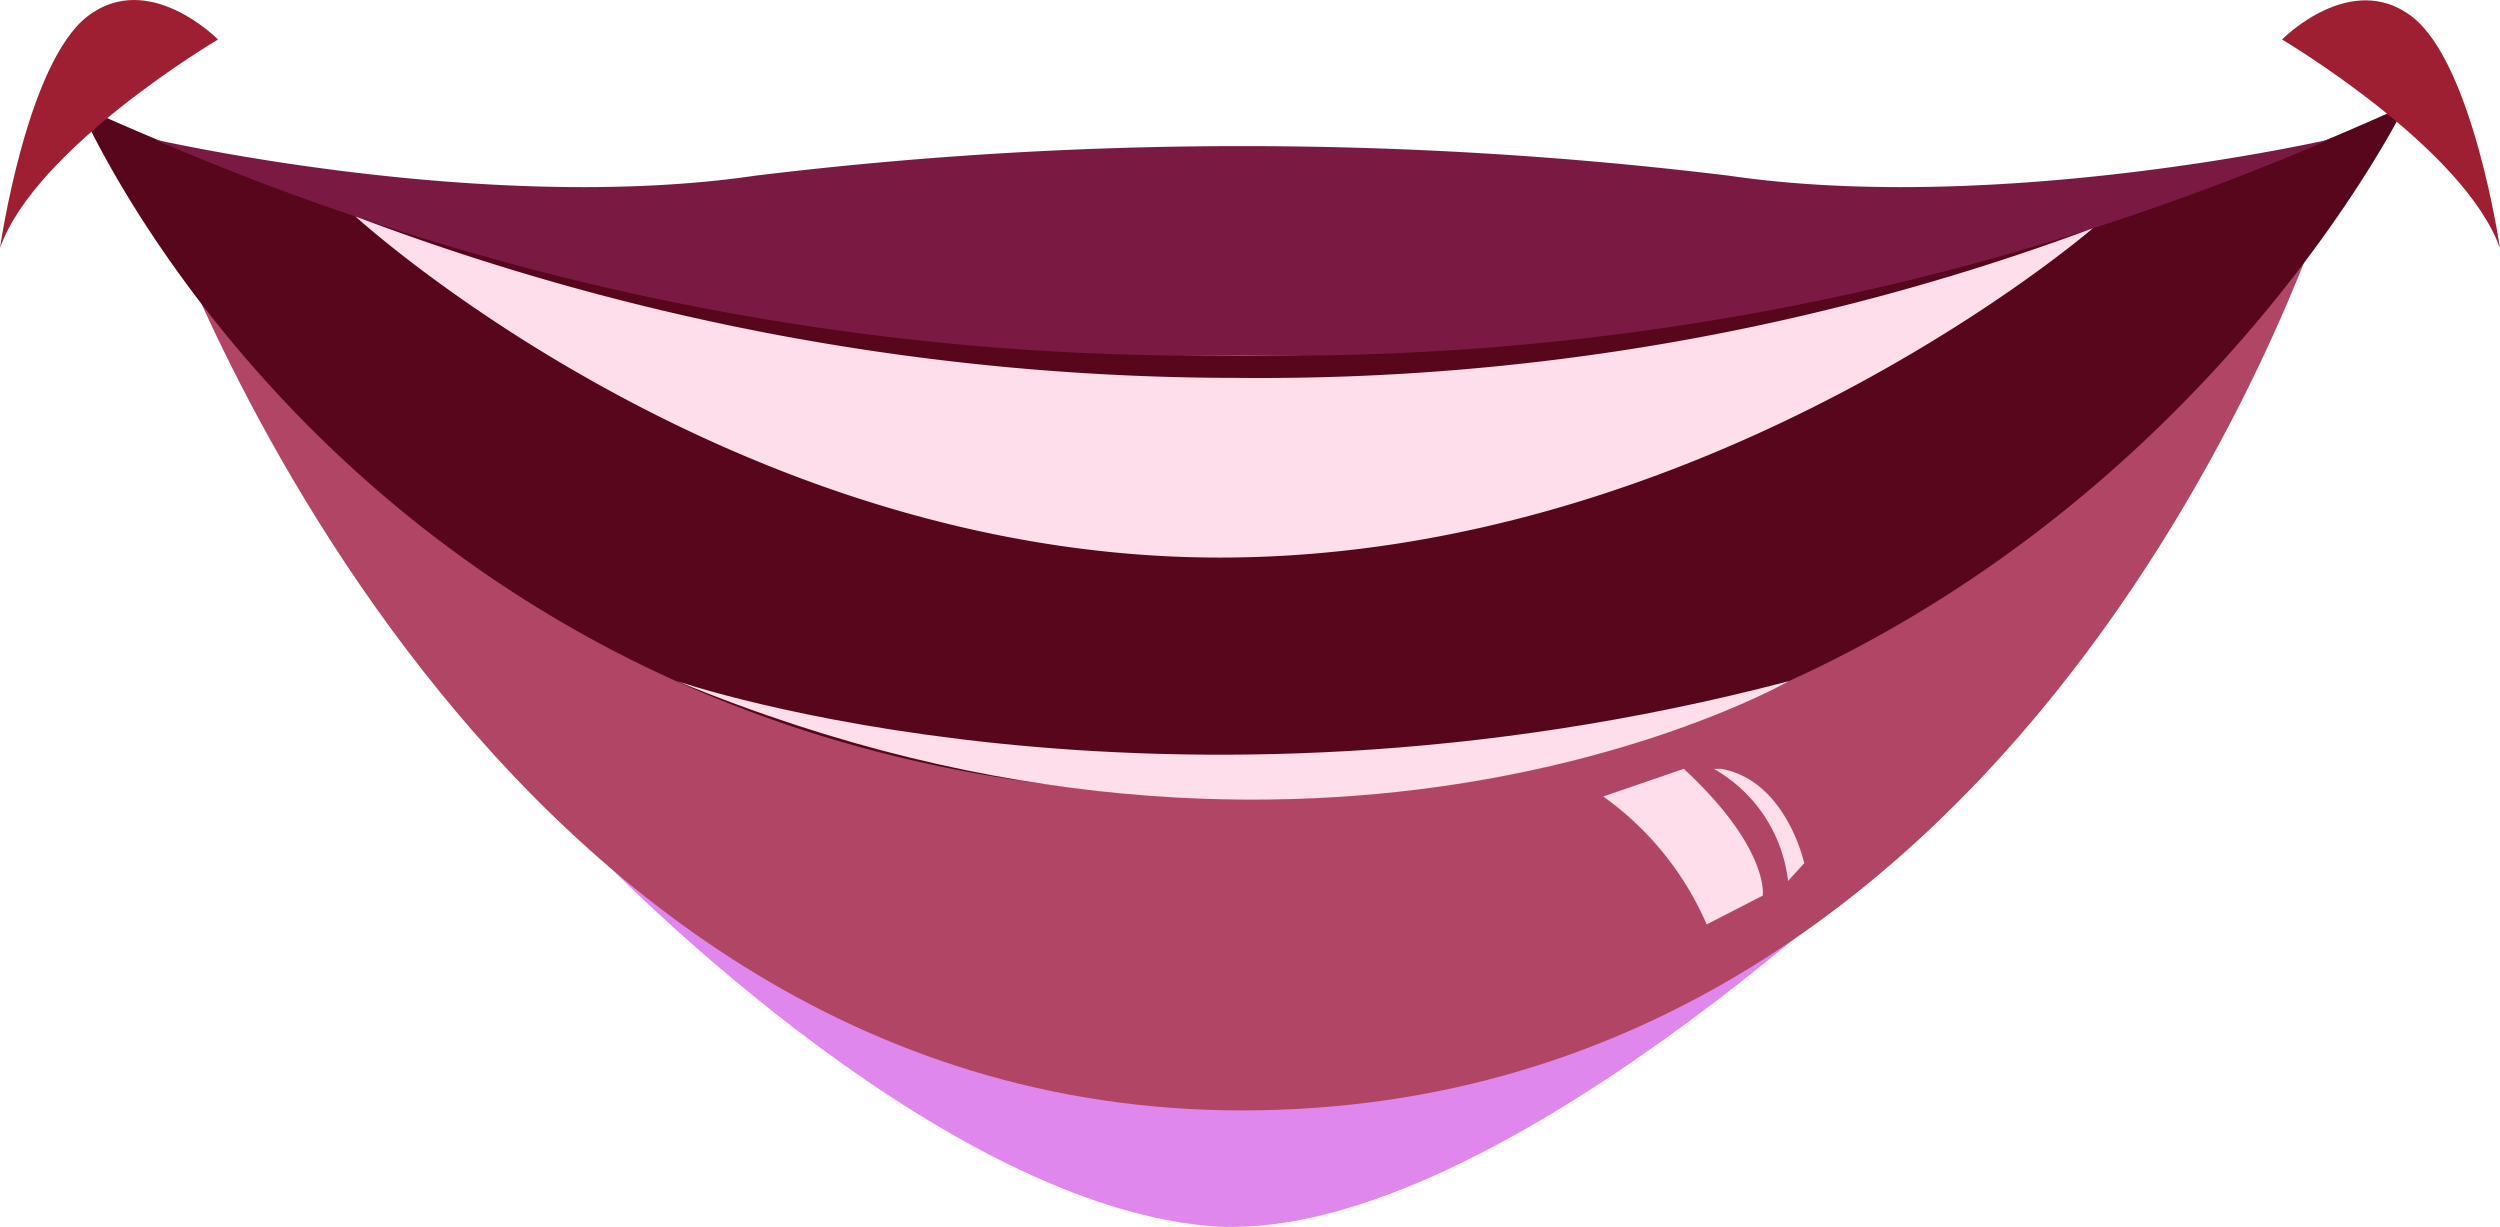 <svg xmlns="http://www.w3.org/2000/svg" xmlns:xlink="http://www.w3.org/1999/xlink" viewBox="0 0 63.31 31.07"><defs><style>.cls-1{isolation:isolate;}.cls-2{fill:#df87ec;mix-blend-mode:multiply;}.cls-3{fill:#b04565;}.cls-4{fill:#57061c;}.cls-5{fill:#7a1a42;}.cls-6,.cls-9{fill:#ffdeec;}.cls-7{fill:url(#_920);}.cls-8{fill:url(#_920-2);}.cls-9{mix-blend-mode:soft-light;}</style><linearGradient id="_920" x1="57.79" y1="3.14" x2="63.31" y2="3.14" gradientUnits="userSpaceOnUse"><stop offset="0" stop-color="#9d1f31"/><stop offset="1" stop-color="#9d1f31"/></linearGradient><linearGradient id="_920-2" x1="0" y1="3.14" x2="5.52" y2="3.14" xlink:href="#_920"/></defs><g class="cls-1"><g id="Layer_2" data-name="Layer 2"><g id="Avatar_face" data-name="Avatar face"><path class="cls-2" d="M15.18,21.69s8.3,8.68,15.36,9.35,17.86-9.9,17.86-9.9S32.17,35.56,15.18,21.69Z"/><path class="cls-3" d="M3.91,4.78s7.85,23.34,27.54,23.34C51.83,28.12,59,4.86,59,4.86L31.83,15.4Z"/><path class="cls-4" d="M31.45,9A70.19,70.19,0,0,1,2,2.67s7.4,17.5,29.45,17.5c20.93,0,29.46-17.5,29.46-17.5A70.21,70.21,0,0,1,31.45,9Z"/><path class="cls-5" d="M43.79,4.45a101.81,101.81,0,0,0-24.67,0c-6.84,1-15.21-.92-15.21-.92A67.13,67.13,0,0,0,31.45,9,67.08,67.08,0,0,0,59,3.53S50.63,5.45,43.79,4.45Z"/><path class="cls-6" d="M9,5.48s9.42,8.64,21.89,8.64S53,5.78,53,5.78A60.48,60.48,0,0,1,31.36,9.57,63.17,63.17,0,0,1,9,5.48Z"/><path class="cls-7" d="M57.79,1s4.62,2.74,5.52,5.29c0,0-.68-4.68-2.23-5.87S57.79,1,57.79,1Z"/><path class="cls-8" d="M5.52,1S.9,3.73,0,6.28C0,6.28.67,1.6,2.22.41S5.52,1,5.52,1Z"/><path class="cls-9" d="M40.6,20.17a7.77,7.77,0,0,1,2.62,3.24l1.42-.73s.18-1.19-2-3.21Z"/><path class="cls-9" d="M43.4,19.47a3.75,3.75,0,0,1,1.88,2.84l.41-.45s-.45-2.09-2.1-2.39Z"/><path class="cls-6" d="M17.15,17.25s12.17,4.19,28.15,0C45.3,17.25,33.5,24,17.15,17.25Z"/></g></g></g></svg>